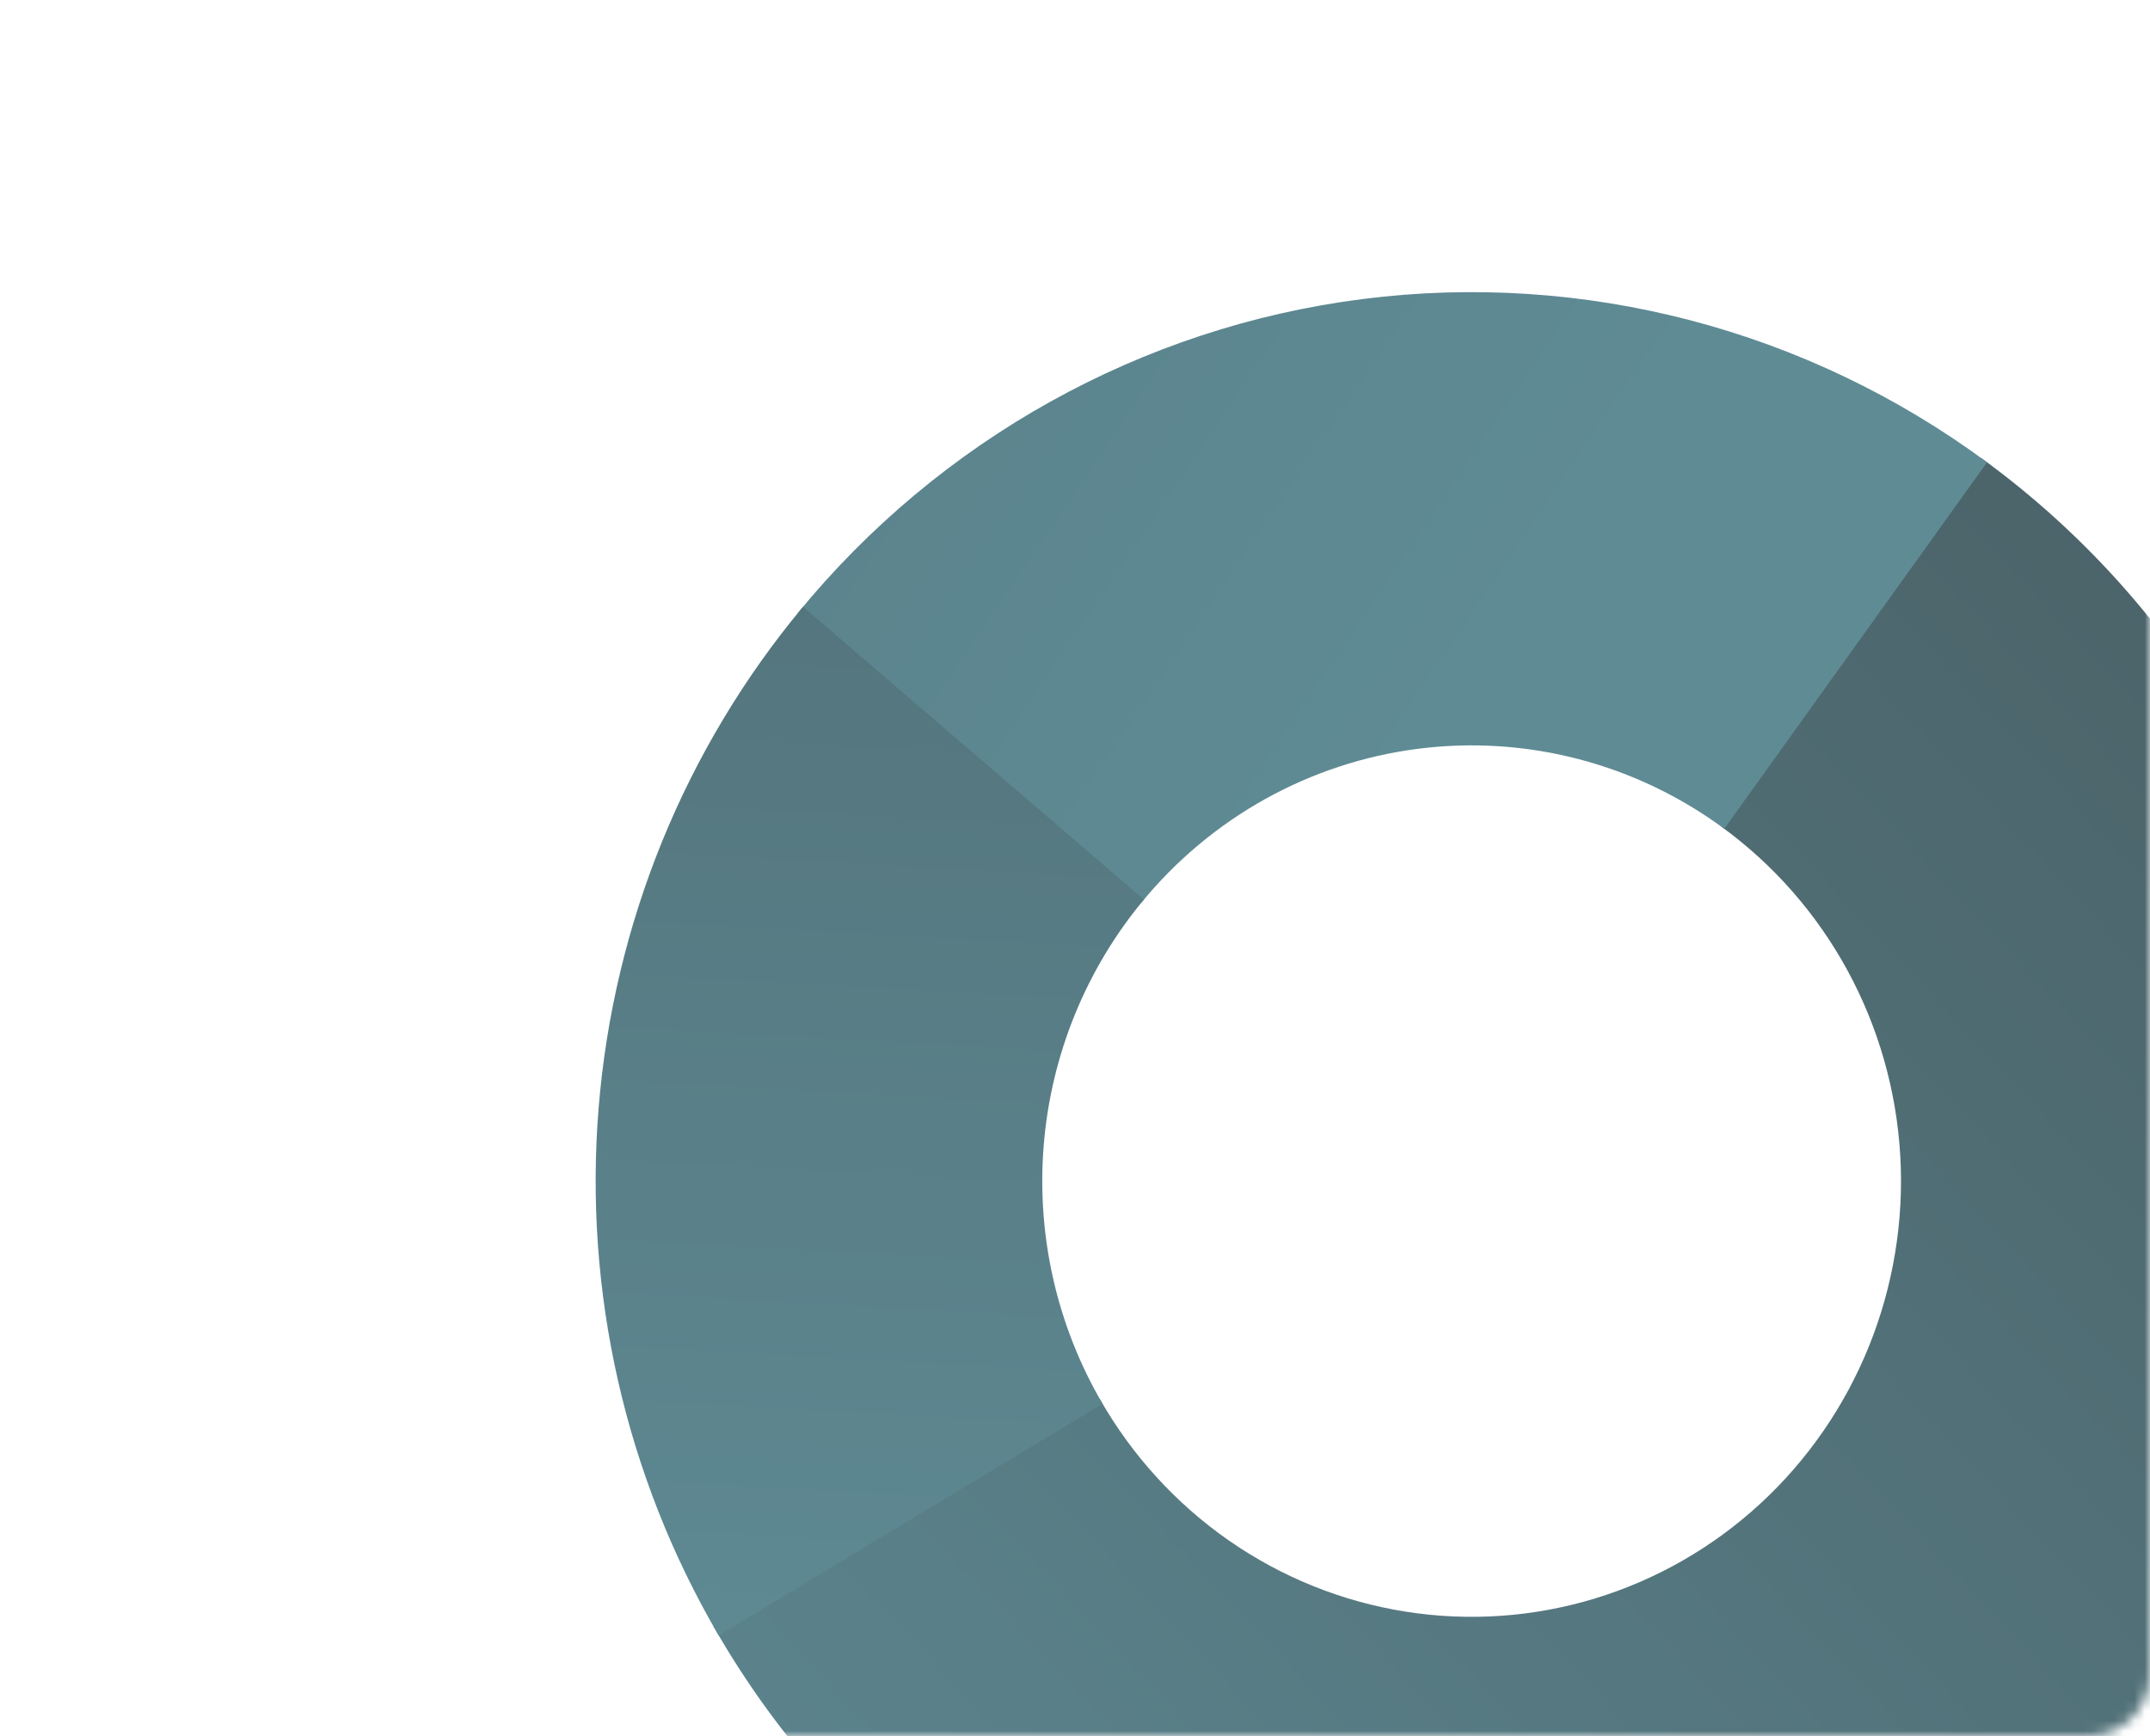 <svg width="208" height="168" viewBox="0 0 208 168" fill="none" xmlns="http://www.w3.org/2000/svg">
<mask id="mask0_16719_174530" style="mask-type:alpha" maskUnits="userSpaceOnUse" x="0" y="0" width="208" height="168">
<rect width="208" height="168" rx="6" fill="#C4C4C4"/>
</mask>
<g mask="url(#mask0_16719_174530)">
<path d="M68.981 157.297C75.307 168.418 84.005 177.96 94.438 185.223C104.87 192.487 116.772 197.287 129.271 199.272C141.77 201.258 154.548 200.377 166.668 196.696C178.788 193.015 189.942 186.626 199.312 177.998C208.682 169.37 216.03 158.722 220.817 146.836C225.604 134.95 227.708 122.126 226.976 109.307C226.243 96.487 222.692 83.997 216.584 72.752C210.475 61.507 201.964 51.793 191.674 44.322L166.538 79.994C171.581 83.656 175.753 88.417 178.747 93.929C181.742 99.44 183.482 105.563 183.841 111.846C184.2 118.13 183.168 124.415 180.822 130.241C178.476 136.067 174.874 141.286 170.281 145.515C165.689 149.744 160.222 152.875 154.281 154.68C148.34 156.484 142.077 156.916 135.951 155.943C129.825 154.97 123.991 152.617 118.877 149.057C113.764 145.496 109.5 140.819 106.4 135.368L68.981 157.297Z" fill="url(#paint0_linear_16719_174530)"/>
<path d="M192.236 44.735C174.814 31.866 153.217 26.216 131.837 28.935C110.456 31.654 90.9 42.537 77.144 59.371L110.4 87.37C117.142 79.119 126.728 73.784 137.208 72.452C147.687 71.119 158.273 73.888 166.813 80.196L192.236 44.735Z" fill="url(#paint1_linear_16719_174530)"/>
<path d="M77.687 58.713C66.291 72.379 59.38 89.314 57.918 107.157C56.456 124.999 60.515 142.86 69.53 158.25L106.668 135.835C102.249 128.292 100.26 119.538 100.976 110.792C101.693 102.046 105.081 93.746 110.666 87.047L77.687 58.713Z" fill="url(#paint2_linear_16719_174530)"/>
</g>
<defs>
<linearGradient id="paint0_linear_16719_174530" x1="334.064" y1="19.75" x2="88.23" y2="249.349" gradientUnits="userSpaceOnUse">
<stop stop-color="#414F53"/>
<stop offset="1" stop-color="#5F8B95"/>
</linearGradient>
<linearGradient id="paint1_linear_16719_174530" x1="-243.046" y1="-274.631" x2="179.818" y2="11.543" gradientUnits="userSpaceOnUse">
<stop stop-color="#414F53"/>
<stop offset="1" stop-color="#5F8B95"/>
</linearGradient>
<linearGradient id="paint2_linear_16719_174530" x1="126.914" y1="-136.414" x2="110.027" y2="171.619" gradientUnits="userSpaceOnUse">
<stop stop-color="#414F53"/>
<stop offset="1" stop-color="#5F8B95"/>
</linearGradient>
</defs>
</svg>
